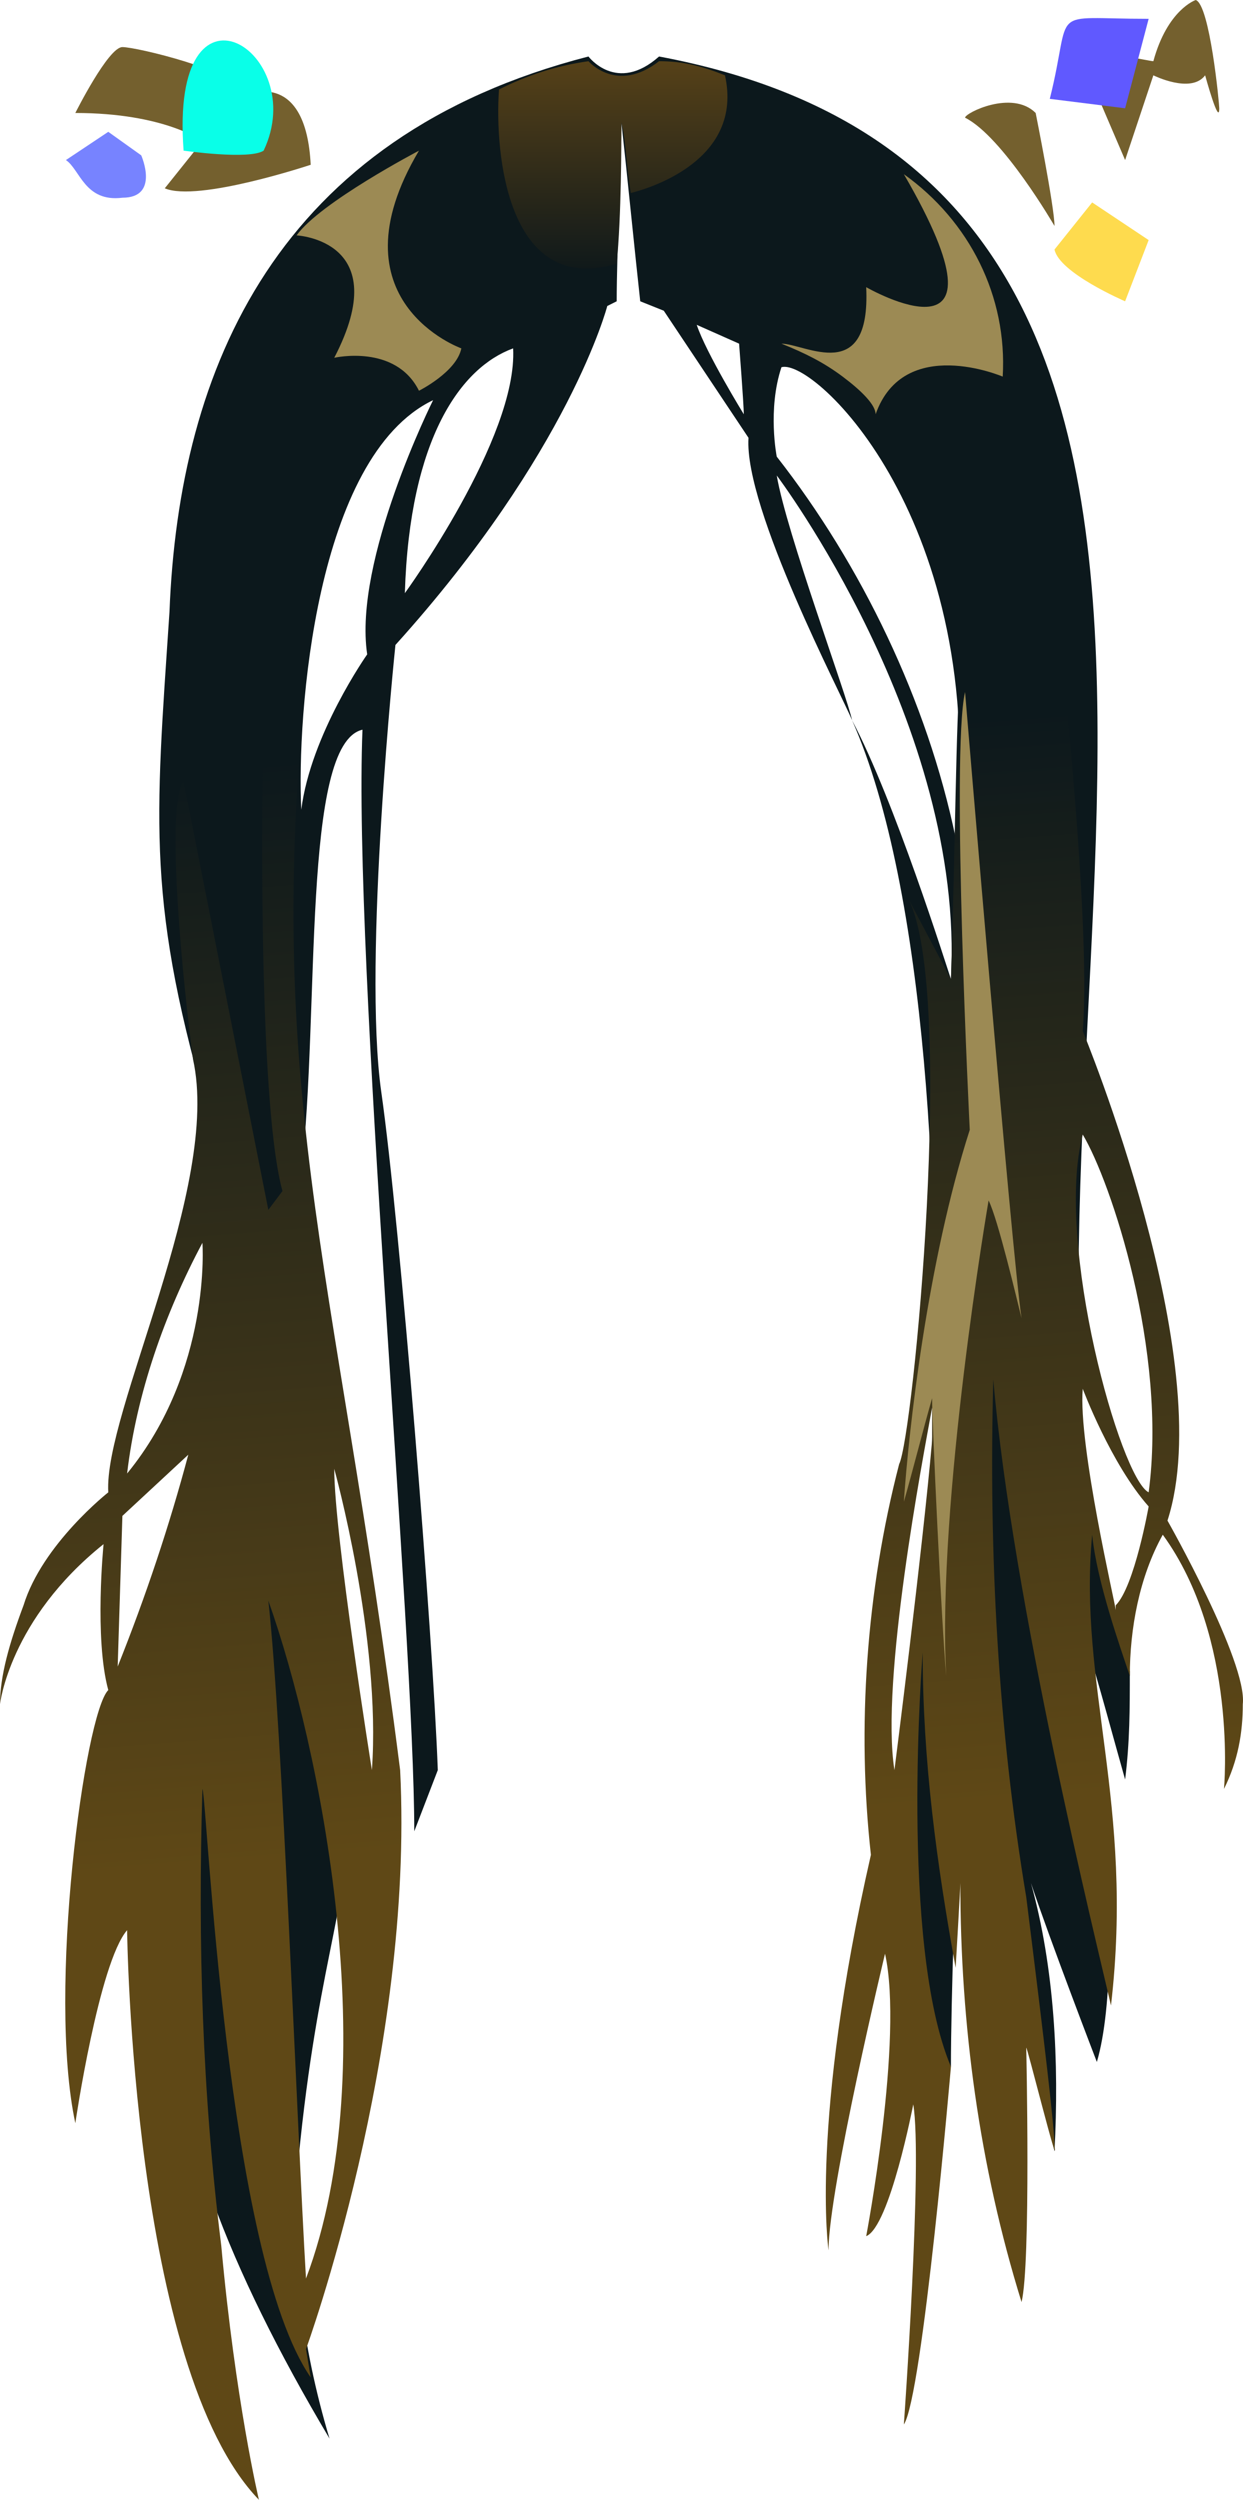 <?xml version="1.0" encoding="UTF-8" standalone="no"?>
<svg
   width="264.042"
   height="531"
   viewBox="0 0 264.042 531"
   version="1.1"
   id="svg49"
   sodipodi:docname="cb-layer-0682.svg"
   xmlns:inkscape="http://www.inkscape.org/namespaces/inkscape"
   xmlns:sodipodi="http://sodipodi.sourceforge.net/DTD/sodipodi-0.dtd"
   xmlns="http://www.w3.org/2000/svg"
   xmlns:svg="http://www.w3.org/2000/svg">
  <sodipodi:namedview
     id="namedview51"
     pagecolor="#ffffff"
     bordercolor="#666666"
     borderopacity="1.0"
     inkscape:pageshadow="2"
     inkscape:pageopacity="0.0"
     inkscape:pagecheckerboard="0" />
  <defs
     id="defs17">
    <linearGradient
       x1="463.638"
       y1="66.352"
       x2="465.499"
       y2="176.18"
       id="id-63397"
       gradientTransform="scale(0.476,2.1)"
       gradientUnits="userSpaceOnUse">
      <stop
         stop-color="#0C181C"
         offset="0%"
         id="stop2" />
      <stop
         stop-color="#5F4816"
         offset="100%"
         id="stop4" />
    </linearGradient>
    <linearGradient
       x1="94.034"
       y1="69.939"
       x2="95.871"
       y2="178.356"
       id="id-63398"
       gradientTransform="scale(0.464,2.155)"
       gradientUnits="userSpaceOnUse">
      <stop
         stop-color="#0C181C"
         offset="0%"
         id="stop7" />
      <stop
         stop-color="#5F4816"
         offset="100%"
         id="stop9" />
    </linearGradient>
    <linearGradient
       x1="111.449"
       y1="14.72"
       x2="111.449"
       y2="61.029"
       id="id-63399"
       gradientTransform="scale(1.051,0.951)"
       gradientUnits="userSpaceOnUse">
      <stop
         stop-color="#564118"
         offset="0%"
         id="stop12" />
      <stop
         stop-color="#10191A"
         offset="100%"
         id="stop14" />
    </linearGradient>
  </defs>
  <g
     transform="translate(-1,-1)"
     id="id-63400">
    <g
       transform="translate(0,13)"
       id="id-63401"
       fill-rule="nonzero">
      <path
         d="m 141,0 c -9,8 -15,0 -15,0 -66,17 -87,66 -89,118 -3,45 -5,62 9,109 2,5 -8,96 -8,188 0,24 11,54 33,91 -6,-20 -8,-39 -7,-55 4,-45 11,-57 11,-78 0,-39 -10,-132 -10,-136 4,-34 0,-91 13,-94 -2,49 11,192 11,234 l 5,-13 C 93,336 86,248 82,220 c -4,-28 3,-95 3,-95 37,-41 45,-72 45,-72 l 2,-1 c 0,-10 1,-33 1,-38 1,9 3,29 4,38 l 5,2 18,27 c -1,15 20,55 22,60 -1,-5 -14,-40 -16,-52 0,0 40,53 37,107 -1,-3 -12,-38 -21,-55 16,36 19,106 17,153 0,14 -1,28 -2,41 -13,75 6,92 6,92 0,-14 1,-45 2,-59 0,0 20,76 20,77 1,-19 0,-39 -5,-57 4,12 14,38 14,38 7,-24 -2,-86 -2,-88 2,6 6,21 8,28 1,-8 1,-15 1,-23 C 201,231 296,29 141,0 Z M 79,127 c 0,0 -12,17 -14,33 -1,-20 3,-75 28,-87 0,0 -17,34 -14,54 z m 8,-13 c 1,-33 12,-48 23,-52 1,19 -23,52 -23,52 z m 62,-57 9,4 c 0,0 1,13 1,15 0,0 -8,-13 -10,-19 z m 55,109 c -6,-29 -20,-58 -38,-81 0,0 -2,-10 1,-19 7,-2 44,33 37,100 z"
         fill="#0c181c"
         id="id-63402" />
      <path
         d="m 249,311 c 11,-34 -18,-104 -18,-104 2,-25 -6,-94 -6,-95 l -20,18 c -1,13 -1,35 -2,66 l -9,-17 c 10,20 1,114 -2,120 -7,27 -9,56 -6,83 -13,57 -9,84 -9,84 0,-13 12,-63 12,-63 4,18 -4,60 -4,60 5,-2 10,-28 10,-28 2,12 -2,68 -2,68 4,-6 10,-76 10,-76 -11,-26 -6,-88 -6,-88 0,23 3,45 7,67 0,0 1,-17 1,-18 0,30 4,60 13,89 2,-8 1,-54 1,-54 0,-1 7,27 6,21 0,-4 -2,-21 -6,-53 -6,-36 -8,-73 -7,-110 4,47 22,120 25,133 5,-43 -7,-68 -4,-100 1,10 6,24 8,30 0,-10 2,-21 7,-30 16,22 13,54 13,54 3,-6 4,-12 4,-18 1,-9 -16,-39 -16,-39 z m -58,53 c -3,-19 6,-66 8,-77 0,2 0,4 0,7 -2,23 -8,70 -8,70 z m 47,-34 c 0,-1 -8,-35 -7,-47 0,0 6,16 14,25 0,0 -3,17 -7,21 0,0 0,1 0,1 z m -7,-101 c 6,10 18,46 14,76 -6,-3 -20,-53 -14,-76 z"
         fill="url(#id-63397)"
         id="path20"
         style="fill:url(#id-63397)" />
      <path
         d="M 86,364 C 72,254 56,219 67,123 l -10,12 c 0,0 -2,84 4,106 l -3,4 -18,-91 c -4,5 0,44 2,59 6,27 -19,75 -18,92 0,0 -14,11 -18,24 -3,8 -5,15 -5,21 0,0 2,-18 22,-34 0,0 -2,20 1,31 -5,5 -13,64 -7,92 0,0 5,-34 11,-41 0,0 1,93 28,121 0,0 -5,-21 -8,-54 -4,-32 -5,-64 -4,-97 1,2 5,99 23,125 l -1,-6 c 0,0 23,-63 20,-123 z m -60,-22 1,-32 14,-13 c -4,15 -9,30 -15,45 z m 2,-41 c 2,-17 8,-34 16,-49 0,0 2,27 -16,49 z m 38,171 c -2,-34 -5,-117 -8,-144 11,31 25,99 8,144 z M 80,364 c 0,0 -8,-50 -8,-64 0,0 10,36 8,64 z"
         fill="url(#id-63398)"
         id="path22"
         style="fill:url(#id-63398)" />
    </g>
    <g
       transform="translate(14)"
       id="id-63405">
      <path
         d="m 121,42 c -1,-6 -1,-11 -2,-15 0,4 0,20 -1,30 -23,7 -26,-23 -25,-37 6,-3 12,-5 19,-6 0,0 6,7 15,0 5,0 9,1 14,3 4,18 -16,24 -20,25 z"
         fill="url(#id-63399)"
         id="id-63406"
         style="fill:url(#id-63399)" />
      <path
         d="m 192,26 c 0,-1 10,-6 15,-1 0,0 4,20 4,24 0,0 -11,-19 -19,-23 z"
         fill="#74602e"
         id="path26" />
      <path
         d="m 217,14 9,21 6,-18 c 0,0 8,4 11,0 0,0 3,11 3,7 0,-1 -2,-22 -5,-23 0,0 -6,2 -9,13 -1,0 -13,-3 -15,0 z"
         fill="#74602e"
         id="path28" />
      <path
         d="m 211,54 8,-10 12,8 -5,13 c 0,0 -14,-6 -15,-11 z"
         fill="#fedb4e"
         id="path30" />
      <path
         d="m 210,22 16,2 5,-19 C 209,5 215,2 210,22 Z"
         fill="#6059ff"
         id="path32" />
      <path
         d="m 22,41 8,-10 c 0,0 -8,-6 -27,-6 0,0 7,-14 10,-14 3,0 24,5 27,10 0,0 12,-5 13,15 0,0 -24,8 -31,5 z"
         fill="#74602e"
         id="path34" />
      <path
         d="m 26,33 c 0,0 14,2 17,0 C 53,12 23,-7 26,33 Z"
         fill="#09ffe8"
         id="path36" />
      <path
         d="m 1,35 9,-6 7,5 c 0,0 4,9 -4,9 C 5,44 4,37 1,35 Z"
         fill="#7783ff"
         id="path38" />
    </g>
    <g
       transform="translate(64,32)"
       fill="#9c8a54"
       id="id-63414">
      <path
         d="m 103,42 c 5,0 19,9 18,-12 0,0 33,19 8,-24 14,10 22,26 21,43 0,0 -21,-9 -27,8 0,-2 -3,-5 -7,-8 -4,-3 -8,-5 -13,-7 z"
         id="path41" />
      <path
         d="m 26,52 c 0,0 8,-4 9,-9 C 35,43 7,33 26,1 26,1 5,12 0,19 c 0,0 21,1 8,26 0,0 13,-3 18,7 z"
         id="path43" />
      <path
         d="m 147,224 c 0,0 -11,64 -9,101 -1,-11 -3,-54 -3,-59 -2,7 -4,15 -6,22 1,-15 5,-51 14,-79 0,0 -4,-80 -1,-93 0,0 10,120 12,133 -1,-4 -5,-21 -7,-25 z"
         id="path45" />
    </g>
  </g>
</svg>
